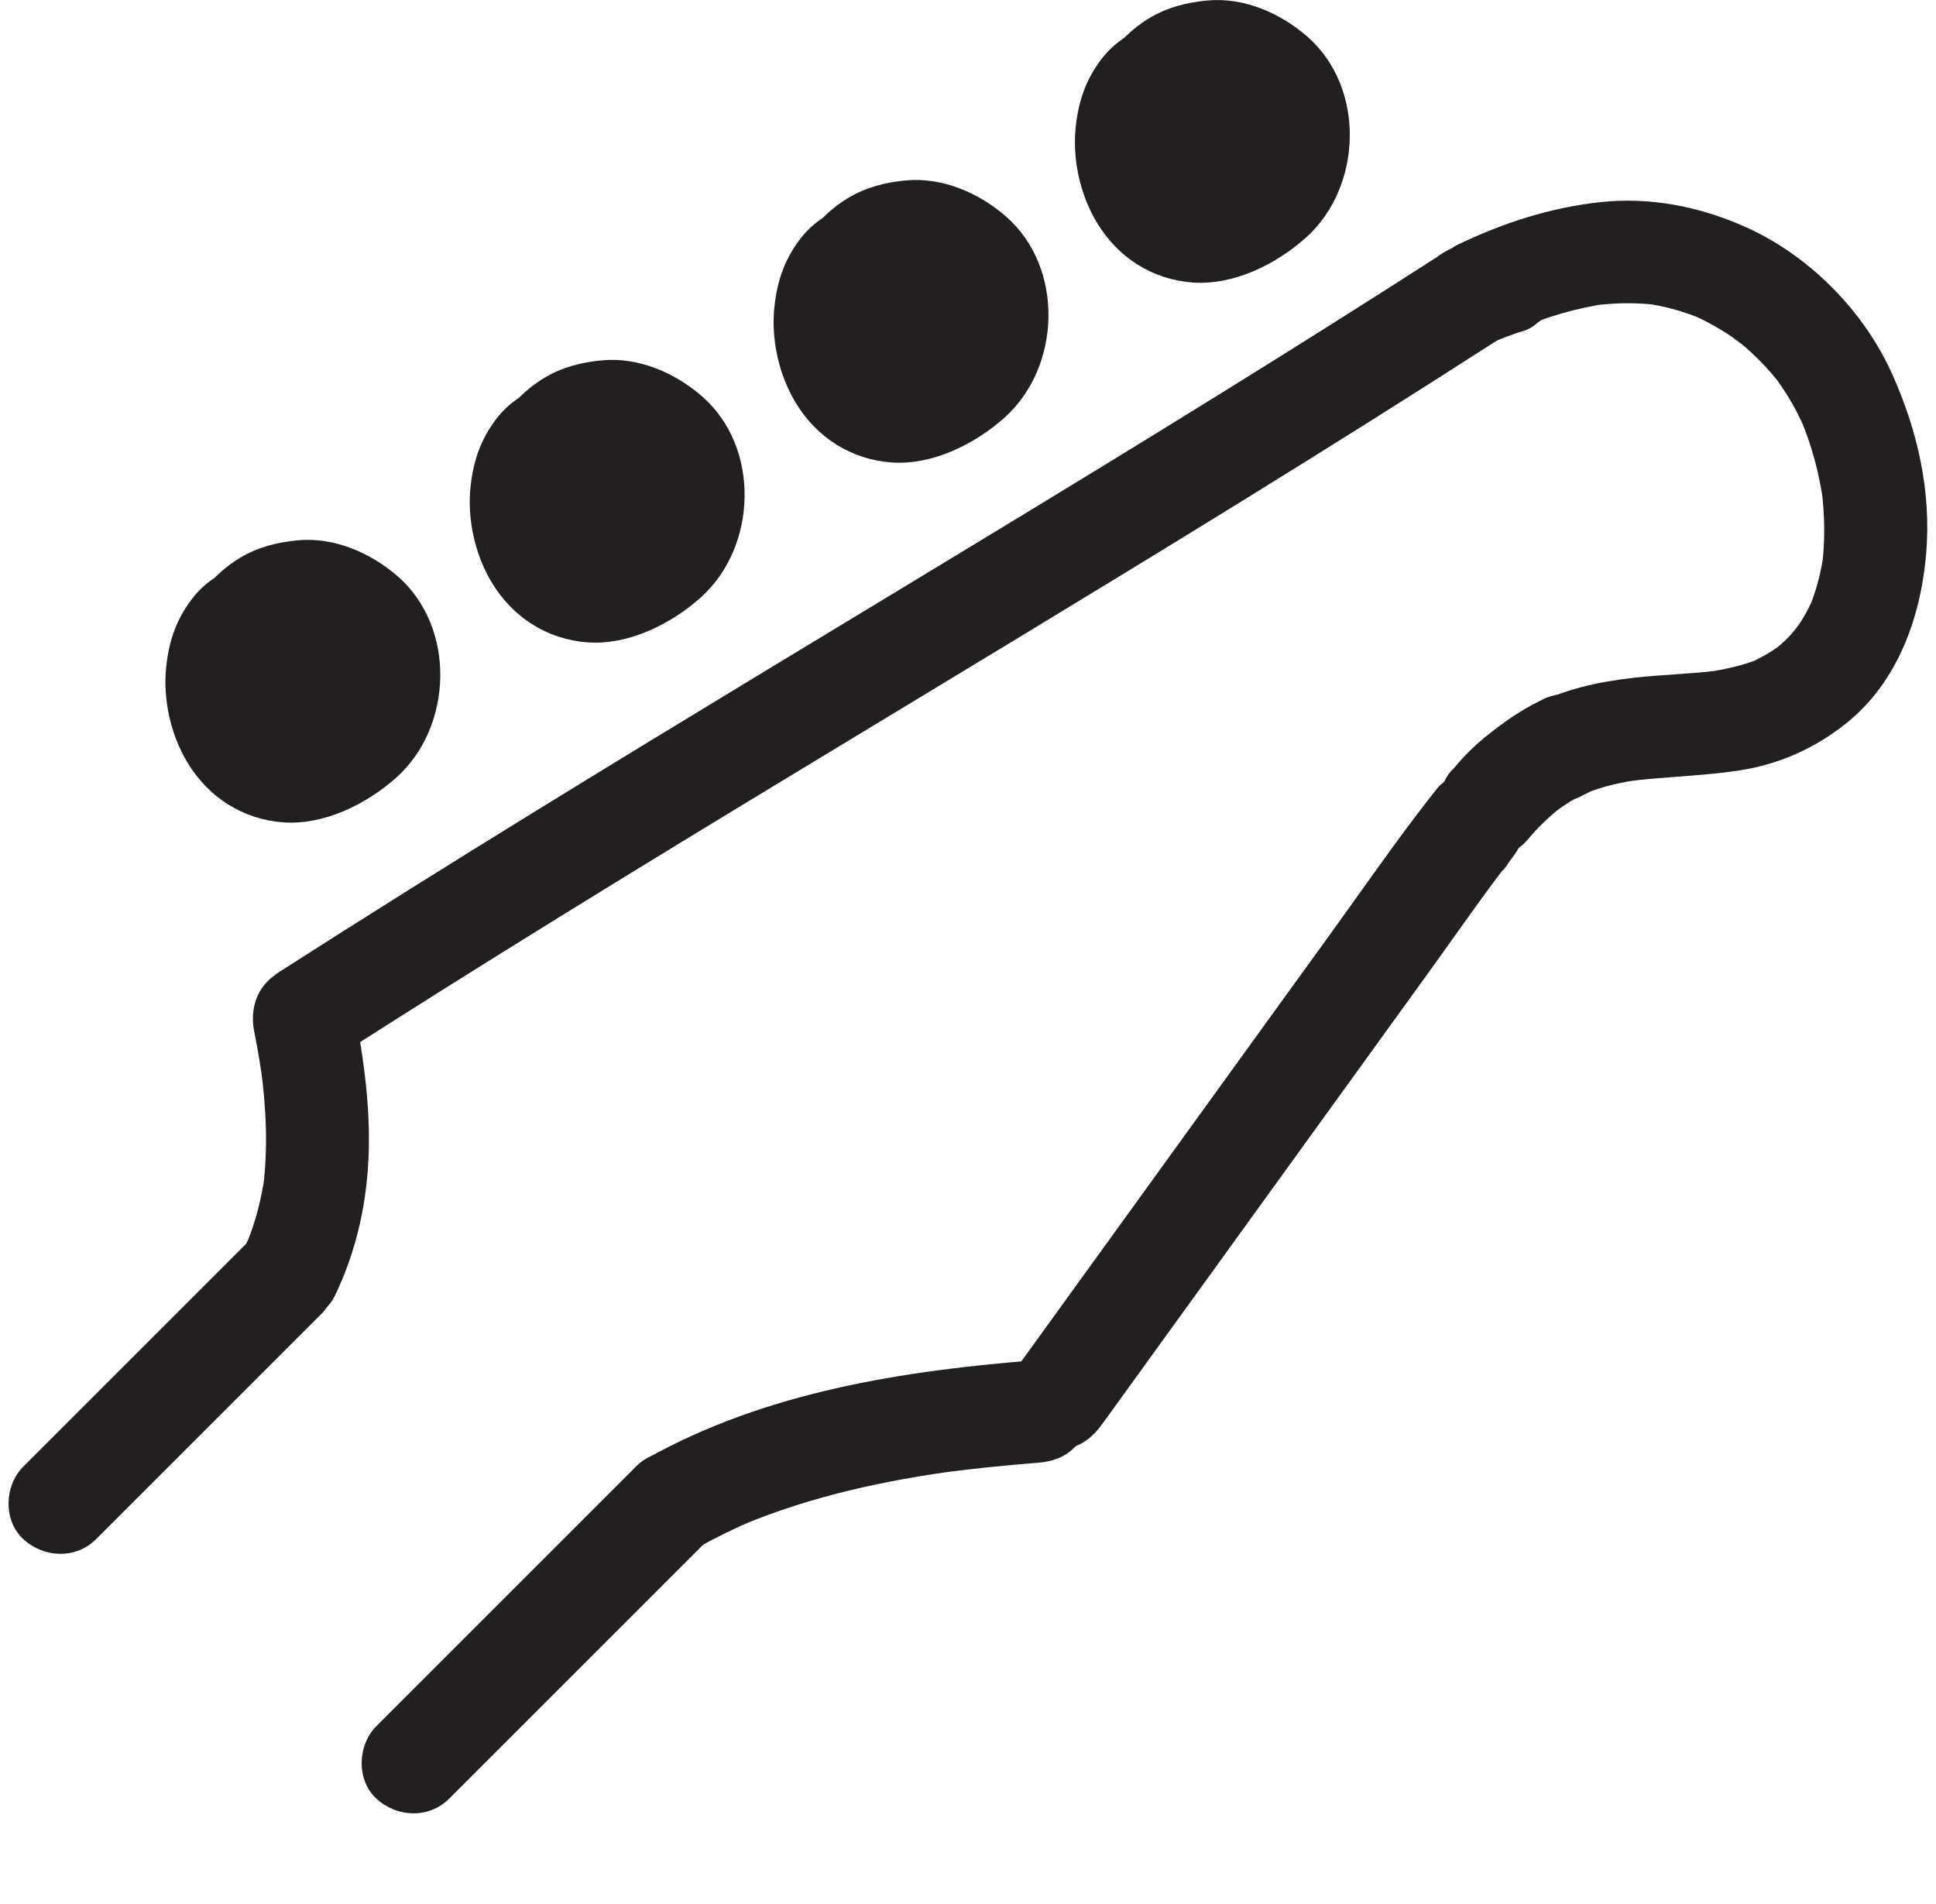 <?xml version="1.0" encoding="UTF-8"?><svg id="Lead_copy" xmlns="http://www.w3.org/2000/svg" viewBox="0 0 282.64 277.97"><defs><style>.cls-1{fill:#231f20;}</style></defs><g id="Layer_7_copy_2"><path class="cls-1" d="M48.87,189.23c3.31-6.85,4.85-14.18,4.98-21.78,.12-7.01-.93-14.05-2.28-20.91-.76-3.86-5.57-6.42-9.23-5.24-4.1,1.33-6.05,5.09-5.24,9.23,.49,2.5,.93,5.02,1.27,7.54l-.27-1.99c.77,5.82,1.05,11.72,.28,17.56l.27-1.99c-.48,3.39-1.32,6.69-2.61,9.85l.76-1.79c-.28,.66-.57,1.31-.89,1.96-.89,1.84-1.32,3.75-.76,5.78,.48,1.74,1.82,3.63,3.45,4.48,3.36,1.77,8.44,1.08,10.26-2.69h0Z"/><path class="cls-1" d="M48.58,154.71c21.9-14.05,44.08-27.65,66.33-41.14s44.49-26.86,66.59-40.52c12.4-7.66,24.75-15.42,37.01-23.31,3.29-2.12,4.95-6.75,2.69-10.26-2.12-3.29-6.73-4.96-10.26-2.69-21.81,14.05-43.91,27.64-66.08,41.1-22.23,13.5-44.52,26.89-66.66,40.53-12.46,7.68-24.87,15.44-37.19,23.34-3.3,2.12-4.95,6.76-2.69,10.26,2.13,3.3,6.73,4.96,10.26,2.69h0Z"/><path class="cls-1" d="M102.08,225.85c2.64-1.47,5.35-2.79,8.13-3.96l-1.79,.76c10.02-4.18,20.69-6.49,31.42-7.93l-1.99,.27c4.54-.6,9.1-1.05,13.67-1.41,2.01-.16,3.84-.73,5.3-2.2,1.3-1.3,2.28-3.44,2.2-5.3-.17-3.8-3.31-7.83-7.5-7.5-19.6,1.54-39.62,4.61-57.01,14.33-3.43,1.92-4.86,6.9-2.69,10.26s6.59,4.74,10.26,2.69h0Z"/><path class="cls-1" d="M160.9,207.95c15.81-21.87,31.62-43.74,47.42-65.62,2.15-2.97,4.26-5.97,6.4-8.95,1.02-1.42,2.05-2.84,3.09-4.25,.57-.77,1.15-1.53,1.72-2.29,.81-1.07-.21,.36-.3,.38,.34-.11,.94-1.2,1.18-1.5,1.29-1.62,2.2-3.15,2.2-5.3,0-1.84-.82-4.04-2.2-5.3s-3.31-2.29-5.3-2.2c-1.85,.08-4.1,.67-5.3,2.2-4.36,5.49-8.4,11.2-12.47,16.9-3.94,5.52-7.94,11-11.91,16.5l-24,33.21-13.47,18.63c-1.08,1.49-1.22,4.08-.76,5.78s1.82,3.63,3.45,4.48c1.74,.92,3.85,1.38,5.78,.76s3.28-1.78,4.48-3.45h0Z"/><path class="cls-1" d="M36.33,181.21L3.41,214.13c-2.78,2.78-2.98,7.87,0,10.61s7.64,2.96,10.61,0l32.92-32.92c2.78-2.78,2.98-7.87,0-10.61s-7.64-2.96-10.61,0h0Z"/><path class="cls-1" d="M92.85,214.13l-37.89,37.89c-2.78,2.78-2.98,7.87,0,10.61s7.64,2.96,10.61,0l37.89-37.89c2.78-2.78,2.98-7.87,0-10.61s-7.64-2.96-10.61,0h0Z"/><path class="cls-1" d="M220.34,48.65c.95-.45,1.91-.89,2.89-1.31l-1.79,.76c4.28-1.8,8.72-3.16,13.33-3.78l-1.99,.27c3.09-.39,6.19-.43,9.28-.04l-1.99-.27c2.92,.4,5.74,1.18,8.46,2.32l-1.79-.76c2.16,.93,4.22,2.05,6.16,3.38,.17,.11,1.26,1.06,1.39,1-.1,.05-1.6-1.27-.47-.35,.2,.16,.39,.32,.59,.48,.92,.78,1.8,1.6,2.64,2.46,.8,.82,1.56,1.67,2.28,2.55,.16,.2,.31,.4,.47,.59-1.41-1.72-.68-.87-.37-.46,.33,.46,.66,.93,.97,1.41,1.27,1.92,2.34,3.96,3.24,6.07l-.76-1.79c1.62,3.86,2.7,7.91,3.29,12.06l-.27-1.99c.51,3.83,.58,7.7,.08,11.53l.27-1.99c-.39,2.79-1.09,5.52-2.19,8.12l.76-1.79c-.53,1.22-1.13,2.41-1.84,3.54-.38,.61-.81,1.18-1.22,1.77,1.6-2.26,.18-.29-.32,.25-.46,.5-.95,.97-1.46,1.42-.24,.21-.48,.41-.72,.62-.98,.84,1.67-1.18,.37-.29-1.42,.96-2.86,1.8-4.44,2.48l1.79-.76c-2.57,1.04-5.26,1.63-8,2.01l1.99-.27c-4.15,.53-8.35,.6-12.51,1.08-5.29,.61-10.22,1.67-14.95,4.21-3.46,1.86-4.83,6.94-2.69,10.26,2.26,3.51,6.56,4.68,10.26,2.69,.71-.38,1.43-.73,2.17-1.04l-1.79,.76c2.57-1.05,5.26-1.65,8.01-2.02l-1.99,.27c5.48-.71,11-.77,16.46-1.61,5.83-.89,11.1-3.26,15.68-6.95,7.43-5.99,10.79-15.4,11.58-24.64s-1.29-18.12-4.96-26.29c-4.18-9.31-12.22-17.41-21.57-21.54-6.62-2.92-13.75-4.34-21-3.56-7.39,.8-14.18,3.03-20.88,6.22-1.61,.77-2.99,2.82-3.45,4.48-.49,1.8-.27,4.19,.76,5.78,2.35,3.65,6.46,4.5,10.26,2.69h0Z"/><path class="cls-1" d="M222.84,122.82c1.56-1.89,3.32-3.61,5.26-5.11l-1.52,1.17c1.8-1.38,3.73-2.58,5.78-3.56,.87-.47,1.58-1.12,2.1-1.93,.66-.72,1.11-1.57,1.34-2.55,.31-1,.36-1.99,.13-2.99-.05-1-.34-1.93-.89-2.79-1.03-1.6-2.57-3.01-4.48-3.45l-1.99-.27c-1.35,0-2.62,.35-3.79,1.02-2.71,1.3-5.09,2.99-7.44,4.84-1.88,1.48-3.59,3.15-5.11,5-.73,.68-1.25,1.48-1.55,2.41-.47,.89-.68,1.86-.65,2.89,0,1.84,.82,4.04,2.2,5.3s3.31,2.29,5.3,2.2c1.88-.08,4.06-.69,5.3-2.2h0Z"/><path class="cls-1" d="M218.51,49.72c.33-.15,.67-.29,1-.43l-1.79,.76c1.38-.58,2.77-1.11,4.19-1.58,.98-.23,1.83-.68,2.55-1.34,.82-.53,1.46-1.23,1.93-2.1,.55-.86,.84-1.79,.89-2.79,.22-1,.18-1.99-.13-2.99l-.76-1.79c-.67-1.13-1.56-2.02-2.69-2.69l-1.79-.76c-1.33-.36-2.66-.36-3.99,0-2.37,.8-4.69,1.76-6.98,2.77-.87,.47-1.58,1.12-2.1,1.93-.66,.72-1.11,1.57-1.34,2.55-.31,1-.36,1.99-.13,2.99,.05,1,.34,1.93,.89,2.79l1.17,1.52c.94,.93,2.04,1.57,3.31,1.93l1.99,.27c1.35,0,2.62-.35,3.79-1.02h0Z"/></g><path class="cls-1" d="M36.04,82.46c-2.89,.44-5.86,2.33-7.69,4.58-2.49,3.05-3.67,6.4-4.08,10.28-.51,4.75,.63,9.94,3.11,14.04,3.07,5.06,8.04,8.27,13.95,8.71s12.12-2.61,16.5-6.51c8.31-7.41,8.79-21.91,.27-29.38-3.94-3.45-9.28-5.78-14.61-5.29-3.01,.28-5.83,.99-8.45,2.56s-4.56,3.6-6.32,6.02c-3.35,4.61-4.28,11.35-2.17,16.65,2.35,5.88,7.16,10.9,13.58,12.19,3.17,.63,6.85-.39,8.47-3.45s1.08-6.45-1.17-9.09c-.35-.41-.67-.89-1.06-1.27,.74,.98,.88,1.15,.42,.53-.16-.22-.32-.45-.48-.68-.62-.91-1.15-1.86-1.59-2.86l.76,1.79c-.36-.89-.63-1.77-.79-2.72l.27,1.99c-.11-.82-.11-1.59-.01-2.41l-.27,1.99c.11-.67,.29-1.31,.53-1.94l-.76,1.79c.13-.31,.27-.61,.44-.9,.11-.19,.23-.38,.35-.56-.83,1.02-1.05,1.32-.67,.88,.24-.2,1.2-1.05,.06-.18s.01,.07,.32-.08l-1.79,.76c.41-.17,.8-.29,1.24-.38l-1.99,.27c.4-.05,.76-.07,1.17-.05l-1.99-.27c.41,.06,.74,.14,1.13,.28l-1.79-.76c.96,.48-.7-.6-.65-.62,.12-.04,1.13,1.31,.09,.01-.77-.97-.27-.3-.12-.02,.14,.27,.26,.54,.38,.81l-.76-1.79c.45,1.16,.79,2.36,1,3.59l-.27-1.99c.07,.61,.1,1.19,.06,1.8l.27-1.99c-.06,.43-.15,.81-.29,1.22l.76-1.79c-.31,.69-.89,1.11,.4-.3-.84,.93,1.53-.94,.38-.34l1.79-.76c-.21,.1-.43,.17-.66,.21l1.99-.27c-.23,.04-.46,.05-.68,.03l1.99,.27c-.22-.02-.43-.07-.64-.15l1.79,.76c-.46-.24-.38-.14,.25,.3,.58,.5,.69,.57,.31,.22l.82,1.05c-.11-.17-.2-.35-.28-.54l.76,1.79c-.15-.4-.25-.79-.31-1.21l.27,1.99c-.04-.43-.04-.84,0-1.27l-.27,1.99c.09-.59,.25-1.13,.47-1.68l-.76,1.79c.11-.23,.23-.45,.34-.67,.53-1.07-1.01,1.01-.4,.46,.22-.2,.91-.79-.07-.03-1.03,.79-.07,.13,.19,0l-1.79,.76c.45-.18,.87-.29,1.35-.36l-1.99,.27c.36-.02,.69-.02,1.05,.01l-1.99-.27c.35,.06,.67,.14,1.01,.26l-1.79-.76c.86,.39,.66,.72-.36-.44l-.72-.99c.13,.19,.24,.39,.33,.6l-.76-1.79c.13,.33,.21,.64,.28,.99l-.27-1.99c.05,.47,.05,.92,0,1.39l.27-1.99c-.09,.48-.21,.91-.39,1.36l.76-1.79c-.09,.22-.2,.43-.32,.63-.4,.61-.24,.4,.49-.6-.14,.06-1.6,1.4-.41,.46,1.09-.86-.33,.13-.58,.27-.47,.25-.96,.47-1.45,.69l1.79-.76c-.69,.28-1.37,.52-2.11,.65l1.99-.27c-.36,.04-.69,.05-1.05,.02l1.99,.27c-.22-.03-.44-.08-.65-.16l1.79,.76c-.67-.35-.44-.15,.7,.61,.79,1.16,1.03,1.41,.71,.75l.76,1.79c-.07-.19-.11-.39-.14-.59l.27,1.99c-.02-.33-.02-.63,0-.96l-.27,1.99c.11-.68,.3-1.32,.56-1.96l-.76,1.79c.97-2.16,2.28-4.18,3.65-6.11,1.07-1.5,1.23-4.07,.76-5.78s-1.82-3.63-3.45-4.48c-3.87-2.04-7.82-.73-10.26,2.69-2.58,3.61-5.56,8.17-5.25,12.8,.29,4.23,2.88,8.02,7.08,9.21,3.32,.93,6.4,0,9.43-1.32,5.07-2.2,9.32-7.05,9.13-12.85-.13-3.86-1.91-7.14-5.08-9.33-2.67-1.84-6.16-2.15-9.25-1.45-5.69,1.28-9.95,7.51-9.57,13.24,.2,2.98,1.24,6.08,3.59,8.06,3.35,2.81,7.84,3.44,11.74,1.28,5.98-3.33,6.74-10.65,4.64-16.55-1.08-3.04-2.67-5.73-5.43-7.53s-6.55-2.15-9.61-1.08c-5.88,2.05-9.47,7.69-9.61,13.83s3.31,10.95,6.96,15.23l7.3-12.54c-.7-.14-1.36-.34-2.03-.59l1.79,.76c-.65-.28-1.27-.6-1.86-.98-.63-.41-.96-1.06,.39,.33-.24-.25-.53-.47-.78-.72-.18-.18-.67-.55-.71-.79l.74,.96c-.14-.19-.27-.38-.4-.58-.39-.6-.71-1.22-.99-1.87l.76,1.79c-.35-.88-.6-1.77-.75-2.71l.27,1.99c-.12-.95-.12-1.87-.01-2.82l-.27,1.99c.16-1.06,.44-2.06,.86-3.04l-.76,1.79c.29-.65,.62-1.27,1.02-1.86s1.08-1-.32,.38c.25-.25,.47-.53,.72-.78,.17-.17,.57-.7,.78-.72l-.96,.73c.19-.14,.38-.28,.58-.41,.59-.39,1.22-.72,1.86-1l-1.79,.76c.88-.36,1.78-.6,2.72-.75l-1.99,.27c1.06-.13,2.1-.13,3.16,0l-1.99-.27c1.06,.16,2.07,.43,3.07,.82l-1.79-.76c.65,.28,1.29,.59,1.9,.96,.3,.18,.58,.42,.88,.59-1.83-1.02-.86-.69-.3-.15,.26,.24,.5,.5,.73,.76,1.02,1.16-.71-1.06-.31-.4s.79,1.32,1.11,2.05l-.76-1.79c.4,1.02,.67,2.05,.83,3.13l-.27-1.99c.14,1.21,.12,2.4-.04,3.61l.27-1.99c-.17,1.08-.46,2.12-.86,3.14l.76-1.79c-.34,.79-.76,1.49-1.2,2.23-.67,1.13,1.23-1.3,.29-.37-.36,.35-.68,.73-1.05,1.08-.16,.15-.32,.29-.48,.43-.61,.49-.44,.37,.5-.38-.33,.07-.79,.54-1.08,.72-.86,.54-1.76,1-2.69,1.41l1.79-.76c-1.21,.5-2.44,.86-3.74,1.06l1.99-.27c-.86,.1-1.69,.12-2.55,.04l1.99,.27c-.88-.12-1.69-.33-2.51-.66l1.79,.76c-.6-.27-1.11-.65-1.69-.95,1.56,.8,1.14,.93,.51,.36-.24-.22-.47-.45-.69-.7-.48-.54-.64-1.34,.35,.49-.16-.29-.38-.55-.55-.83-.35-.58-.65-1.18-.92-1.8l.76,1.79c-.57-1.38-.95-2.81-1.15-4.29l.27,1.99c-.16-1.39-.16-2.77,0-4.16l-.27,1.99c.16-1.14,.43-2.22,.88-3.28l-.76,1.79c.18-.37,.39-.72,.58-1.08,.59-1.18-1.28,1.37-.12,.19,1.1-1.11-.98,.56-.36,.22,.39-.21,.75-.43,1.15-.61l-1.79,.76c.48-.17,.94-.29,1.44-.37,1.73-.26,3.64-2.01,4.48-3.45,.94-1.61,1.34-3.98,.76-5.78s-1.71-3.57-3.45-4.48c-1.9-1-3.67-1.08-5.78-.76h0Z"/><path class="cls-1" d="M80.47,56.18c-2.89,.44-5.86,2.33-7.69,4.58-2.49,3.05-3.67,6.4-4.08,10.28-.51,4.75,.63,9.94,3.11,14.04,3.07,5.06,8.04,8.27,13.95,8.71s12.12-2.61,16.5-6.51c8.31-7.41,8.79-21.91,.27-29.38-3.94-3.45-9.28-5.78-14.61-5.29-3.01,.28-5.83,.99-8.45,2.56s-4.56,3.6-6.32,6.02c-3.35,4.61-4.28,11.35-2.17,16.65,2.35,5.88,7.16,10.9,13.58,12.19,3.17,.63,6.85-.39,8.47-3.45s1.08-6.45-1.17-9.09c-.35-.41-.67-.89-1.06-1.27,.74,.98,.88,1.15,.42,.53-.16-.22-.32-.45-.48-.68-.62-.91-1.15-1.86-1.59-2.86l.76,1.79c-.36-.89-.63-1.77-.79-2.72l.27,1.99c-.11-.82-.11-1.59-.01-2.41l-.27,1.99c.11-.67,.29-1.31,.53-1.94l-.76,1.79c.13-.31,.27-.61,.44-.9,.11-.19,.23-.38,.35-.56-.83,1.02-1.05,1.32-.67,.88,.24-.2,1.2-1.05,.06-.18s.01,.07,.32-.08l-1.79,.76c.41-.17,.8-.29,1.24-.38l-1.99,.27c.4-.05,.76-.07,1.17-.05l-1.99-.27c.41,.06,.74,.14,1.13,.28l-1.79-.76c.96,.48-.7-.6-.65-.62,.12-.04,1.13,1.31,.09,.01-.77-.97-.27-.3-.12-.02,.14,.27,.26,.54,.38,.81l-.76-1.79c.45,1.16,.79,2.36,1,3.59l-.27-1.99c.07,.61,.1,1.19,.06,1.8l.27-1.99c-.06,.43-.15,.81-.29,1.22l.76-1.79c-.31,.69-.89,1.11,.4-.3-.84,.93,1.53-.94,.38-.34l1.79-.76c-.21,.1-.43,.17-.66,.21l1.99-.27c-.23,.04-.46,.05-.68,.03l1.99,.27c-.22-.02-.43-.07-.64-.15l1.79,.76c-.46-.24-.38-.14,.25,.3,.58,.5,.69,.57,.31,.22l.82,1.05c-.11-.17-.2-.35-.28-.54l.76,1.79c-.15-.4-.25-.79-.31-1.21l.27,1.99c-.04-.43-.04-.84,0-1.27l-.27,1.99c.09-.59,.25-1.13,.47-1.68l-.76,1.79c.11-.23,.23-.45,.34-.67,.53-1.07-1.01,1.01-.4,.46,.22-.2,.91-.79-.07-.03-1.03,.79-.07,.13,.19,0l-1.79,.76c.45-.18,.87-.29,1.35-.36l-1.99,.27c.36-.02,.69-.02,1.05,.01l-1.99-.27c.35,.06,.67,.14,1.01,.26l-1.79-.76c.86,.39,.66,.72-.36-.44l-.72-.99c.13,.19,.24,.39,.33,.6l-.76-1.79c.13,.33,.21,.64,.28,.99l-.27-1.99c.05,.47,.05,.92,0,1.39l.27-1.99c-.09,.48-.21,.91-.39,1.36l.76-1.79c-.09,.22-.2,.43-.32,.63-.4,.61-.24,.4,.49-.6-.14,.06-1.6,1.4-.41,.46,1.09-.86-.33,.13-.58,.27-.47,.25-.96,.47-1.45,.69l1.79-.76c-.69,.28-1.37,.52-2.11,.65l1.99-.27c-.36,.04-.69,.05-1.05,.02l1.99,.27c-.22-.03-.44-.08-.65-.16l1.79,.76c-.67-.35-.44-.15,.7,.61,.79,1.16,1.03,1.41,.71,.75l.76,1.79c-.07-.19-.11-.39-.14-.59l.27,1.99c-.02-.33-.02-.63,0-.96l-.27,1.99c.11-.68,.3-1.32,.56-1.96l-.76,1.79c.97-2.16,2.28-4.18,3.65-6.11,1.07-1.5,1.23-4.07,.76-5.78s-1.82-3.63-3.45-4.48c-3.87-2.04-7.82-.73-10.26,2.69-2.58,3.61-5.56,8.17-5.25,12.8,.29,4.23,2.88,8.02,7.08,9.21,3.32,.93,6.4,0,9.43-1.32,5.07-2.2,9.32-7.05,9.13-12.85-.13-3.86-1.91-7.14-5.08-9.33-2.67-1.84-6.16-2.15-9.25-1.45-5.69,1.28-9.95,7.51-9.57,13.24,.2,2.98,1.24,6.08,3.59,8.06,3.35,2.81,7.84,3.44,11.74,1.28,5.98-3.33,6.74-10.65,4.64-16.55-1.08-3.04-2.67-5.73-5.43-7.53s-6.55-2.15-9.61-1.08c-5.88,2.05-9.47,7.69-9.61,13.83s3.31,10.95,6.96,15.23l7.3-12.54c-.7-.14-1.36-.34-2.03-.59l1.79,.76c-.65-.28-1.27-.6-1.86-.98-.63-.41-.96-1.06,.39,.33-.24-.25-.53-.47-.78-.72-.18-.18-.67-.55-.71-.79l.74,.96c-.14-.19-.27-.38-.4-.58-.39-.6-.71-1.22-.99-1.87l.76,1.79c-.35-.88-.6-1.77-.75-2.71l.27,1.99c-.12-.95-.12-1.87-.01-2.82l-.27,1.99c.16-1.06,.44-2.06,.86-3.04l-.76,1.79c.29-.65,.62-1.27,1.02-1.86s1.08-1-.32,.38c.25-.25,.47-.53,.72-.78,.17-.17,.57-.7,.78-.72l-.96,.73c.19-.14,.38-.28,.58-.41,.59-.39,1.22-.72,1.86-1l-1.79,.76c.88-.36,1.78-.6,2.72-.75l-1.99,.27c1.06-.13,2.1-.13,3.16,0l-1.99-.27c1.06,.16,2.07,.43,3.07,.82l-1.79-.76c.65,.28,1.29,.59,1.9,.96,.3,.18,.58,.42,.88,.59-1.83-1.02-.86-.69-.3-.15,.26,.24,.5,.5,.73,.76,1.02,1.16-.71-1.06-.31-.4s.79,1.32,1.11,2.05l-.76-1.79c.4,1.02,.67,2.05,.83,3.13l-.27-1.99c.14,1.21,.12,2.4-.04,3.61l.27-1.99c-.17,1.08-.46,2.12-.86,3.14l.76-1.79c-.34,.79-.76,1.49-1.2,2.23-.67,1.13,1.23-1.3,.29-.37-.36,.35-.68,.73-1.05,1.08-.16,.15-.32,.29-.48,.43-.61,.49-.44,.37,.5-.38-.33,.07-.79,.54-1.08,.72-.86,.54-1.76,1-2.69,1.41l1.79-.76c-1.21,.5-2.44,.86-3.74,1.06l1.99-.27c-.86,.1-1.69,.12-2.55,.04l1.99,.27c-.88-.12-1.69-.33-2.51-.66l1.79,.76c-.6-.27-1.11-.65-1.69-.95,1.56,.8,1.14,.93,.51,.36-.24-.22-.47-.45-.69-.7-.48-.54-.64-1.34,.35,.49-.16-.29-.38-.55-.55-.83-.35-.58-.65-1.18-.92-1.8l.76,1.79c-.57-1.38-.95-2.81-1.15-4.29l.27,1.99c-.16-1.39-.16-2.77,0-4.16l-.27,1.99c.16-1.14,.43-2.22,.88-3.28l-.76,1.79c.18-.37,.39-.72,.58-1.08,.59-1.18-1.28,1.37-.12,.19,1.1-1.11-.98,.56-.36,.22,.39-.21,.75-.43,1.15-.61l-1.79,.76c.48-.17,.94-.29,1.44-.37,1.73-.26,3.64-2.01,4.48-3.45,.94-1.61,1.34-3.98,.76-5.78s-1.71-3.57-3.45-4.48c-1.9-1-3.67-1.08-5.78-.76h0Z"/><path class="cls-1" d="M124.83,29.91c-2.89,.44-5.86,2.33-7.69,4.58-2.49,3.05-3.67,6.4-4.08,10.28-.51,4.75,.63,9.94,3.11,14.04,3.07,5.06,8.04,8.27,13.95,8.71s12.12-2.61,16.5-6.51c8.31-7.41,8.79-21.91,.27-29.38-3.94-3.45-9.28-5.78-14.61-5.29-3.01,.28-5.83,.99-8.45,2.56s-4.56,3.6-6.32,6.02c-3.35,4.61-4.28,11.35-2.17,16.65,2.35,5.88,7.16,10.9,13.58,12.19,3.17,.63,6.85-.39,8.47-3.45s1.08-6.45-1.17-9.09c-.35-.41-.67-.89-1.06-1.27,.74,.98,.88,1.15,.42,.53-.16-.22-.32-.45-.48-.68-.62-.91-1.15-1.86-1.59-2.86l.76,1.79c-.36-.89-.63-1.77-.79-2.72l.27,1.99c-.11-.82-.11-1.59-.01-2.41l-.27,1.99c.11-.67,.29-1.31,.53-1.94l-.76,1.79c.13-.31,.27-.61,.44-.9,.11-.19,.23-.38,.35-.56-.83,1.02-1.05,1.32-.67,.88,.24-.2,1.2-1.05,.06-.18s.01,.07,.32-.08l-1.79,.76c.41-.17,.8-.29,1.24-.38l-1.99,.27c.4-.05,.76-.07,1.17-.05l-1.99-.27c.41,.06,.74,.14,1.13,.28l-1.79-.76c.96,.48-.7-.6-.65-.62,.12-.04,1.13,1.31,.09,.01-.77-.97-.27-.3-.12-.02,.14,.27,.26,.54,.38,.81l-.76-1.79c.45,1.16,.79,2.36,1,3.59l-.27-1.99c.07,.61,.1,1.19,.06,1.8l.27-1.99c-.06,.43-.15,.81-.29,1.22l.76-1.79c-.31,.69-.89,1.11,.4-.3-.84,.93,1.53-.94,.38-.34l1.79-.76c-.21,.1-.43,.17-.66,.21l1.99-.27c-.23,.04-.46,.05-.68,.03l1.99,.27c-.22-.02-.43-.07-.64-.15l1.79,.76c-.46-.24-.38-.14,.25,.3,.58,.5,.69,.57,.31,.22l.82,1.05c-.11-.17-.2-.35-.28-.54l.76,1.79c-.15-.4-.25-.79-.31-1.21l.27,1.99c-.04-.43-.04-.84,0-1.27l-.27,1.99c.09-.59,.25-1.13,.47-1.68l-.76,1.79c.11-.23,.23-.45,.34-.67,.53-1.07-1.01,1.01-.4,.46,.22-.2,.91-.79-.07-.03-1.03,.79-.07,.13,.19,0l-1.79,.76c.45-.18,.87-.29,1.35-.36l-1.99,.27c.36-.02,.69-.02,1.05,.01l-1.99-.27c.35,.06,.67,.14,1.01,.26l-1.79-.76c.86,.39,.66,.72-.36-.44l-.72-.99c.13,.19,.24,.39,.33,.6l-.76-1.79c.13,.33,.21,.64,.28,.99l-.27-1.99c.05,.47,.05,.92,0,1.39l.27-1.99c-.09,.48-.21,.91-.39,1.36l.76-1.79c-.09,.22-.2,.43-.32,.63-.4,.61-.24,.4,.49-.6-.14,.06-1.6,1.4-.41,.46,1.09-.86-.33,.13-.58,.27-.47,.25-.96,.47-1.45,.69l1.79-.76c-.69,.28-1.37,.52-2.11,.65l1.99-.27c-.36,.04-.69,.05-1.05,.02l1.99,.27c-.22-.03-.44-.08-.65-.16l1.79,.76c-.67-.35-.44-.15,.7,.61,.79,1.16,1.03,1.41,.71,.75l.76,1.79c-.07-.19-.11-.39-.14-.59l.27,1.99c-.02-.33-.02-.63,0-.96l-.27,1.99c.11-.68,.3-1.32,.56-1.96l-.76,1.79c.97-2.16,2.28-4.18,3.65-6.11,1.07-1.5,1.23-4.07,.76-5.78s-1.82-3.63-3.45-4.48c-3.87-2.04-7.82-.73-10.26,2.69-2.58,3.61-5.56,8.17-5.25,12.8,.29,4.23,2.88,8.02,7.08,9.21,3.32,.93,6.4,0,9.43-1.32,5.07-2.2,9.32-7.05,9.13-12.85-.13-3.86-1.91-7.14-5.08-9.33-2.67-1.84-6.16-2.15-9.25-1.45-5.69,1.28-9.95,7.51-9.57,13.24,.2,2.98,1.24,6.08,3.59,8.06,3.35,2.81,7.84,3.44,11.74,1.28,5.98-3.33,6.74-10.65,4.64-16.55-1.08-3.04-2.67-5.73-5.43-7.53s-6.55-2.15-9.61-1.08c-5.88,2.05-9.47,7.69-9.61,13.83s3.31,10.95,6.96,15.23l7.3-12.54c-.7-.14-1.36-.34-2.03-.59l1.79,.76c-.65-.28-1.27-.6-1.86-.98-.63-.41-.96-1.06,.39,.33-.24-.25-.53-.47-.78-.72-.18-.18-.67-.55-.71-.79l.74,.96c-.14-.19-.27-.38-.4-.58-.39-.6-.71-1.22-.99-1.87l.76,1.79c-.35-.88-.6-1.77-.75-2.71l.27,1.99c-.12-.95-.12-1.87-.01-2.82l-.27,1.99c.16-1.06,.44-2.06,.86-3.04l-.76,1.79c.29-.65,.62-1.27,1.02-1.86s1.08-1-.32,.38c.25-.25,.47-.53,.72-.78,.17-.17,.57-.7,.78-.72l-.96,.73c.19-.14,.38-.28,.58-.41,.59-.39,1.22-.72,1.86-1l-1.79,.76c.88-.36,1.78-.6,2.72-.75l-1.99,.27c1.06-.13,2.1-.13,3.16,0l-1.99-.27c1.06,.16,2.07,.43,3.07,.82l-1.79-.76c.65,.28,1.29,.59,1.9,.96,.3,.18,.58,.42,.88,.59-1.83-1.02-.86-.69-.3-.15,.26,.24,.5,.5,.73,.76,1.02,1.16-.71-1.06-.31-.4s.79,1.32,1.11,2.05l-.76-1.79c.4,1.02,.67,2.05,.83,3.13l-.27-1.99c.14,1.21,.12,2.4-.04,3.61l.27-1.99c-.17,1.08-.46,2.12-.86,3.14l.76-1.79c-.34,.79-.76,1.49-1.2,2.23-.67,1.13,1.23-1.3,.29-.37-.36,.35-.68,.73-1.05,1.08-.16,.15-.32,.29-.48,.43-.61,.49-.44,.37,.5-.38-.33,.07-.79,.54-1.08,.72-.86,.54-1.76,1-2.69,1.41l1.79-.76c-1.21,.5-2.44,.86-3.74,1.06l1.99-.27c-.86,.1-1.69,.12-2.55,.04l1.99,.27c-.88-.12-1.69-.33-2.51-.66l1.79,.76c-.6-.27-1.11-.65-1.69-.95,1.56,.8,1.14,.93,.51,.36-.24-.22-.47-.45-.69-.7-.48-.54-.64-1.34,.35,.49-.16-.29-.38-.55-.55-.83-.35-.58-.65-1.18-.92-1.8l.76,1.79c-.57-1.38-.95-2.81-1.15-4.29l.27,1.99c-.16-1.39-.16-2.77,0-4.16l-.27,1.99c.16-1.14,.43-2.22,.88-3.28l-.76,1.79c.18-.37,.39-.72,.58-1.08,.59-1.18-1.28,1.37-.12,.19,1.1-1.11-.98,.56-.36,.22,.39-.21,.75-.43,1.15-.61l-1.79,.76c.48-.17,.94-.29,1.44-.37,1.73-.26,3.64-2.01,4.48-3.45,.94-1.61,1.34-3.98,.76-5.78s-1.71-3.57-3.45-4.48c-1.9-1-3.67-1.08-5.78-.76h0Z"/><path class="cls-1" d="M168.82,3.64c-2.89,.44-5.86,2.33-7.69,4.58-2.49,3.05-3.67,6.4-4.08,10.28-.51,4.75,.63,9.94,3.11,14.04,3.07,5.06,8.04,8.27,13.95,8.71s12.12-2.61,16.5-6.51c8.31-7.41,8.79-21.91,.27-29.38-3.94-3.45-9.28-5.78-14.61-5.29-3.01,.28-5.83,.99-8.45,2.56s-4.56,3.6-6.32,6.02c-3.35,4.61-4.28,11.35-2.17,16.65,2.35,5.88,7.16,10.9,13.58,12.19,3.17,.63,6.85-.39,8.47-3.45s1.08-6.45-1.17-9.09c-.35-.41-.67-.89-1.06-1.27,.74,.98,.88,1.15,.42,.53-.16-.22-.32-.45-.48-.68-.62-.91-1.15-1.86-1.59-2.86l.76,1.79c-.36-.89-.63-1.77-.79-2.72l.27,1.99c-.11-.82-.11-1.59-.01-2.41l-.27,1.99c.11-.67,.29-1.31,.53-1.94l-.76,1.79c.13-.31,.27-.61,.44-.9,.11-.19,.23-.38,.35-.56-.83,1.02-1.05,1.32-.67,.88,.24-.2,1.2-1.05,.06-.18s.01,.07,.32-.08l-1.79,.76c.41-.17,.8-.29,1.24-.38l-1.99,.27c.4-.05,.76-.07,1.17-.05l-1.99-.27c.41,.06,.74,.14,1.13,.28l-1.79-.76c.96,.48-.7-.6-.65-.62,.12-.04,1.13,1.31,.09,.01-.77-.97-.27-.3-.12-.02,.14,.27,.26,.54,.38,.81l-.76-1.79c.45,1.16,.79,2.36,1,3.59l-.27-1.99c.07,.61,.1,1.19,.06,1.8l.27-1.99c-.06,.43-.15,.81-.29,1.22l.76-1.79c-.31,.69-.89,1.11,.4-.3-.84,.93,1.53-.94,.38-.34l1.79-.76c-.21,.1-.43,.17-.66,.21l1.99-.27c-.23,.04-.46,.05-.68,.03l1.99,.27c-.22-.02-.43-.07-.64-.15l1.79,.76c-.46-.24-.38-.14,.25,.3,.58,.5,.69,.57,.31,.22l.82,1.05c-.11-.17-.2-.35-.28-.54l.76,1.79c-.15-.4-.25-.79-.31-1.21l.27,1.99c-.04-.43-.04-.84,0-1.27l-.27,1.99c.09-.59,.25-1.13,.47-1.68l-.76,1.79c.11-.23,.23-.45,.34-.67,.53-1.07-1.01,1.01-.4,.46,.22-.2,.91-.79-.07-.03-1.03,.79-.07,.13,.19,0l-1.79,.76c.45-.18,.87-.29,1.35-.36l-1.99,.27c.36-.02,.69-.02,1.05,.01l-1.99-.27c.35,.06,.67,.14,1.01,.26l-1.79-.76c.86,.39,.66,.72-.36-.44l-.72-.99c.13,.19,.24,.39,.33,.6l-.76-1.79c.13,.33,.21,.64,.28,.99l-.27-1.99c.05,.47,.05,.92,0,1.39l.27-1.99c-.09,.48-.21,.91-.39,1.36l.76-1.79c-.09,.22-.2,.43-.32,.63-.4,.61-.24,.4,.49-.6-.14,.06-1.6,1.4-.41,.46,1.09-.86-.33,.13-.58,.27-.47,.25-.96,.47-1.45,.69l1.79-.76c-.69,.28-1.37,.52-2.11,.65l1.99-.27c-.36,.04-.69,.05-1.05,.02l1.99,.27c-.22-.03-.44-.08-.65-.16l1.79,.76c-.67-.35-.44-.15,.7,.61,.79,1.16,1.03,1.41,.71,.75l.76,1.79c-.07-.19-.11-.39-.14-.59l.27,1.99c-.02-.33-.02-.63,0-.96l-.27,1.99c.11-.68,.3-1.32,.56-1.96l-.76,1.79c.97-2.16,2.28-4.18,3.65-6.11,1.07-1.5,1.23-4.07,.76-5.78s-1.82-3.63-3.45-4.48c-3.87-2.04-7.82-.73-10.26,2.69-2.58,3.61-5.56,8.17-5.25,12.8,.29,4.23,2.88,8.02,7.08,9.21,3.32,.93,6.4,0,9.43-1.32,5.07-2.2,9.32-7.05,9.13-12.85-.13-3.86-1.91-7.14-5.08-9.33-2.67-1.84-6.16-2.15-9.25-1.45-5.69,1.28-9.95,7.51-9.57,13.24,.2,2.98,1.24,6.08,3.59,8.06,3.35,2.81,7.84,3.44,11.74,1.28,5.98-3.33,6.74-10.65,4.64-16.55-1.08-3.04-2.67-5.73-5.43-7.53s-6.55-2.15-9.61-1.08c-5.88,2.05-9.47,7.69-9.61,13.83s3.31,10.95,6.96,15.23l7.3-12.54c-.7-.14-1.36-.34-2.03-.59l1.79,.76c-.65-.28-1.27-.6-1.86-.98-.63-.41-.96-1.06,.39,.33-.24-.25-.53-.47-.78-.72-.18-.18-.67-.55-.71-.79l.74,.96c-.14-.19-.27-.38-.4-.58-.39-.6-.71-1.22-.99-1.87l.76,1.79c-.35-.88-.6-1.77-.75-2.71l.27,1.99c-.12-.95-.12-1.87-.01-2.82l-.27,1.99c.16-1.06,.44-2.06,.86-3.04l-.76,1.79c.29-.65,.62-1.27,1.02-1.86s1.08-1-.32,.38c.25-.25,.47-.53,.72-.78,.17-.17,.57-.7,.78-.72l-.96,.73c.19-.14,.38-.28,.58-.41,.59-.39,1.22-.72,1.86-1l-1.79,.76c.88-.36,1.78-.6,2.72-.75l-1.99,.27c1.06-.13,2.1-.13,3.16,0l-1.99-.27c1.06,.16,2.07,.43,3.07,.82l-1.79-.76c.65,.28,1.29,.59,1.9,.96,.3,.18,.58,.42,.88,.59-1.83-1.02-.86-.69-.3-.15,.26,.24,.5,.5,.73,.76,1.02,1.16-.71-1.06-.31-.4s.79,1.32,1.11,2.05l-.76-1.79c.4,1.02,.67,2.05,.83,3.13l-.27-1.99c.14,1.21,.12,2.4-.04,3.61l.27-1.99c-.17,1.08-.46,2.12-.86,3.14l.76-1.79c-.34,.79-.76,1.49-1.2,2.23-.67,1.13,1.23-1.3,.29-.37-.36,.35-.68,.73-1.05,1.08-.16,.15-.32,.29-.48,.43-.61,.49-.44,.37,.5-.38-.33,.07-.79,.54-1.08,.72-.86,.54-1.76,1-2.69,1.41l1.79-.76c-1.21,.5-2.44,.86-3.74,1.06l1.99-.27c-.86,.1-1.69,.12-2.55,.04l1.99,.27c-.88-.12-1.69-.33-2.51-.66l1.79,.76c-.6-.27-1.11-.65-1.69-.95,1.56,.8,1.14,.93,.51,.36-.24-.22-.47-.45-.69-.7-.48-.54-.64-1.34,.35,.49-.16-.29-.38-.55-.55-.83-.35-.58-.65-1.18-.92-1.8l.76,1.79c-.57-1.38-.95-2.81-1.15-4.29l.27,1.99c-.16-1.39-.16-2.77,0-4.16l-.27,1.99c.16-1.14,.43-2.22,.88-3.28l-.76,1.79c.18-.37,.39-.72,.58-1.08,.59-1.18-1.28,1.37-.12,.19,1.1-1.11-.98,.56-.36,.22,.39-.21,.75-.43,1.15-.61l-1.79,.76c.48-.17,.94-.29,1.44-.37,1.73-.26,3.64-2.01,4.48-3.45,.94-1.61,1.34-3.98,.76-5.78s-1.71-3.57-3.45-4.48c-1.9-1-3.67-1.08-5.78-.76h0Z"/></svg>